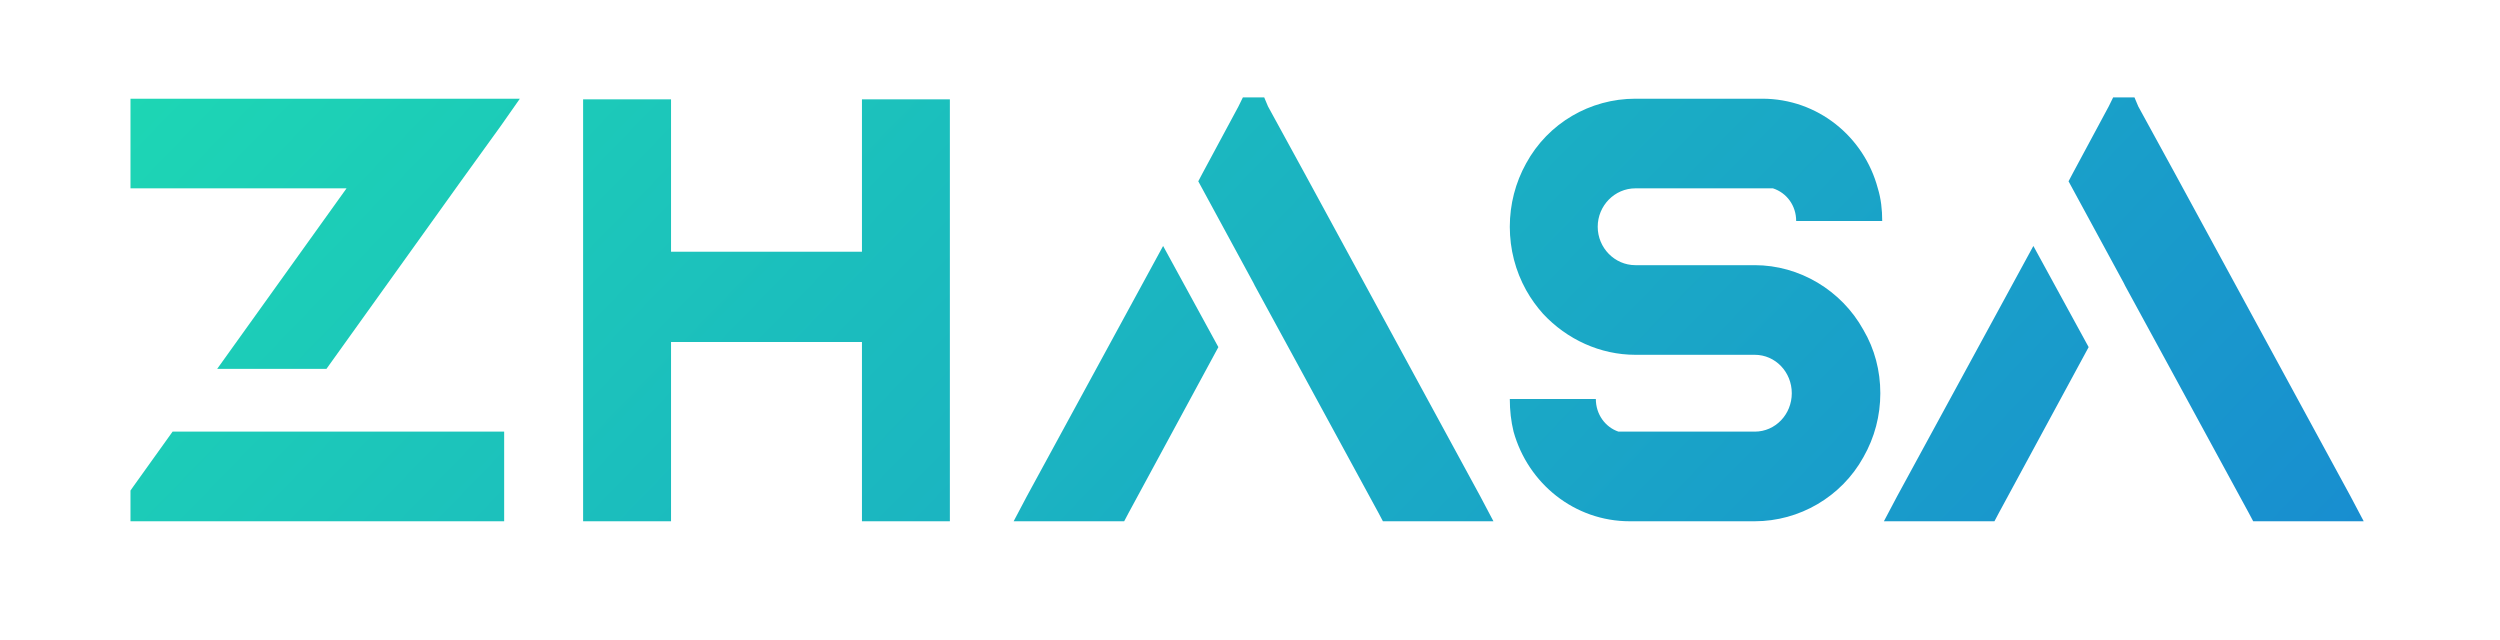 <svg width="164" height="42" viewBox="0 0 164 42" fill="none" xmlns="http://www.w3.org/2000/svg">
<path d="M18.448 28.315H11.321L10.991 28.777L8.766 31.885L8.56 32.179V34.195H33.073V28.315H18.448ZM14.246 24.199H21.414L30.23 11.893L32.867 8.239L34.103 6.475H8.56V12.355H22.733L14.246 24.199Z" fill="url(#paint0_linear_1989_838)"/>
<path d="M56.544 6.517V16.513H44.02V6.517H38.252V34.195H44.02V22.435H56.544V34.195H62.311V6.517H56.544Z" fill="url(#paint1_linear_1989_838)"/>
<path d="M67.36 32.557L66.495 34.195H73.746L74.034 33.649L79.925 22.771L76.3 16.135L67.36 32.557ZM97.105 32.557L85.569 11.347L83.18 6.979L82.933 6.391H81.532L81.244 6.979L78.895 11.347L78.607 11.893L82.232 18.571L82.315 18.739L84.993 23.653L90.431 33.649L90.719 34.195H97.97L97.105 32.557Z" fill="url(#paint2_linear_1989_838)"/>
<path d="M115.11 17.395H107.282C105.923 17.395 104.81 16.261 104.81 14.875C104.81 13.489 105.923 12.355 107.282 12.355H116.305C117.211 12.649 117.829 13.489 117.829 14.497H123.473C123.473 13.741 123.391 13.027 123.185 12.355C122.278 8.953 119.23 6.475 115.604 6.475H107.282C104.316 6.475 101.556 8.071 100.114 10.717C99.413 11.977 99.043 13.405 99.043 14.875C99.043 16.345 99.413 17.773 100.114 19.033C100.443 19.621 100.814 20.125 101.226 20.587C102.792 22.267 104.975 23.275 107.282 23.275H115.11C116.469 23.275 117.541 24.409 117.541 25.795C117.541 27.181 116.469 28.315 115.11 28.315H106.17C105.305 28.021 104.687 27.181 104.687 26.173H99.043C99.043 26.929 99.125 27.643 99.29 28.315C100.237 31.717 103.286 34.195 106.911 34.195H115.11C118.035 34.195 120.795 32.599 122.237 29.995C122.979 28.693 123.349 27.265 123.349 25.795C123.349 24.325 122.979 22.897 122.237 21.637C120.795 19.033 118.035 17.395 115.11 17.395Z" fill="url(#paint3_linear_1989_838)"/>
<path d="M124.45 32.557L123.584 34.195H130.835L131.124 33.649L137.015 22.771L133.389 16.135L124.45 32.557ZM154.194 32.557L142.659 11.347L140.269 6.979L140.022 6.391H138.622L138.333 6.979L135.985 11.347L135.697 11.893L139.322 18.571L139.404 18.739L142.082 23.653L147.52 33.649L147.809 34.195H155.059L154.194 32.557Z" fill="url(#paint4_linear_1989_838)"/>
<defs>
<linearGradient id="paint0_linear_1989_838" x1="8.56" y1="6.391" x2="97.997" y2="92.989" gradientUnits="userSpaceOnUse">
<stop stop-color="#1DD6B4"/>
<stop offset="1" stop-color="#188ED0"/>
</linearGradient>
<linearGradient id="paint1_linear_1989_838" x1="8.56" y1="6.391" x2="97.997" y2="92.989" gradientUnits="userSpaceOnUse">
<stop stop-color="#1DD6B4"/>
<stop offset="1" stop-color="#188ED0"/>
</linearGradient>
<linearGradient id="paint2_linear_1989_838" x1="8.56" y1="6.391" x2="97.997" y2="92.989" gradientUnits="userSpaceOnUse">
<stop stop-color="#1DD6B4"/>
<stop offset="1" stop-color="#188ED0"/>
</linearGradient>
<linearGradient id="paint3_linear_1989_838" x1="8.56" y1="6.391" x2="97.997" y2="92.989" gradientUnits="userSpaceOnUse">
<stop stop-color="#1DD6B4"/>
<stop offset="1" stop-color="#188ED0"/>
</linearGradient>
<linearGradient id="paint4_linear_1989_838" x1="8.56" y1="6.391" x2="97.997" y2="92.989" gradientUnits="userSpaceOnUse">
<stop stop-color="#1DD6B4"/>
<stop offset="1" stop-color="#188ED0"/>
</linearGradient>
</defs>
</svg>
